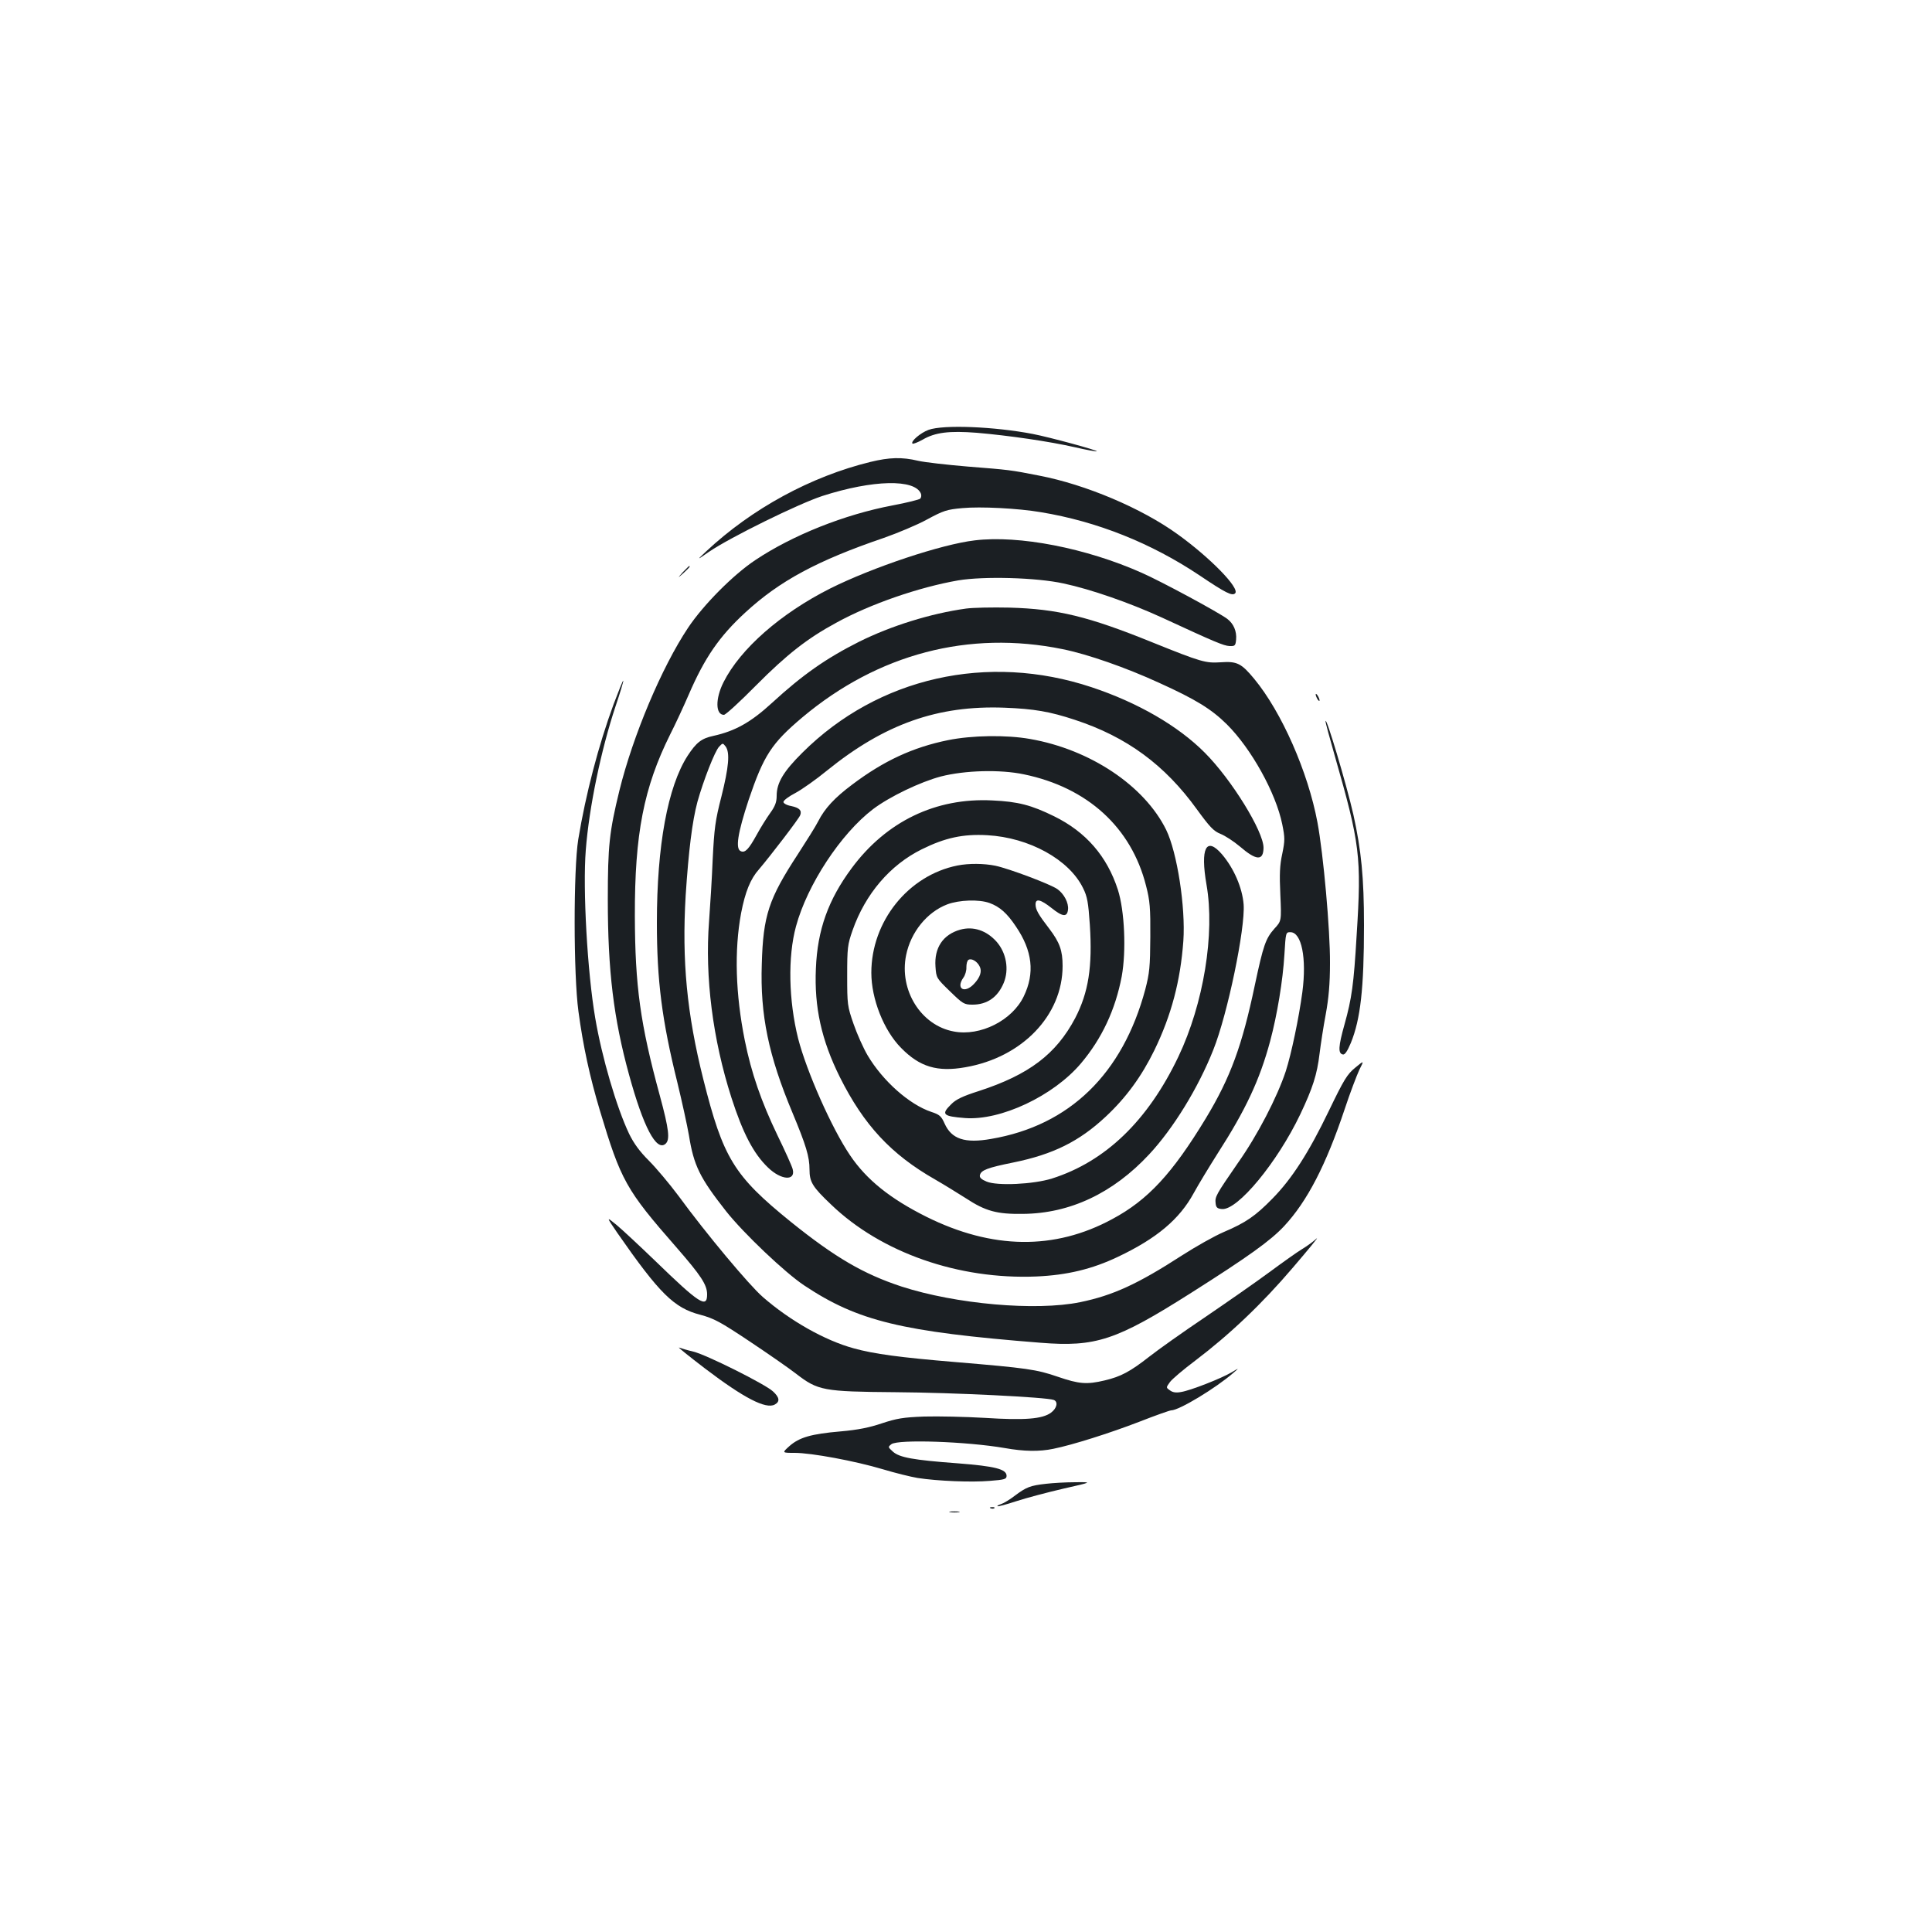 <?xml version="1.0" standalone="no"?>
<!DOCTYPE svg PUBLIC "-//W3C//DTD SVG 20010904//EN"
 "http://www.w3.org/TR/2001/REC-SVG-20010904/DTD/svg10.dtd">
<svg version="1.0" xmlns="http://www.w3.org/2000/svg"
 width="1000pt" height="1000pt" viewBox="0 0 1000 1000"
 preserveAspectRatio="xMidYMid meet">
<g transform="translate(0,1000) scale(0.1,-0.1)"
fill="#1b1f23" stroke="none">
<path d="M4806 7775 c-41 -15 -94 -60 -83 -71 3 -3 27 6 52 20 65 38 137 47
280 36 165 -14 378 -45 509 -75 60 -14 111 -23 113 -21 6 5 -244 73 -332 90
-198 38 -462 49 -539 21z"/>
<path d="M4505 7609 c-307 -75 -613 -241 -850 -463 -50 -47 -50 -47 15 -2 110
75 464 249 587 289 261 84 480 89 510 11 3 -9 1 -20 -4 -25 -5 -5 -69 -21
-143 -35 -249 -47 -517 -154 -709 -282 -114 -75 -271 -233 -350 -352 -136
-204 -285 -558 -355 -842 -52 -213 -60 -285 -60 -563 0 -370 30 -617 110 -908
74 -270 141 -397 188 -358 25 21 19 74 -29 251 -101 370 -128 566 -129 930 -1
423 46 664 183 939 27 53 70 146 96 206 82 190 158 301 293 425 177 163 371
268 717 386 71 25 172 67 223 95 85 46 103 52 183 59 93 9 289 -1 406 -21 292
-48 571 -160 820 -326 138 -93 171 -109 186 -94 26 26 -131 186 -298 306 -187
135 -476 257 -715 303 -152 30 -156 30 -370 47 -107 9 -223 22 -258 30 -83 20
-149 18 -247 -6z"/>
<path d="M5045 7203 c-171 -20 -528 -139 -748 -249 -256 -129 -465 -312 -552
-485 -43 -85 -42 -169 2 -169 9 0 84 69 167 153 158 159 265 243 415 324 176
97 429 184 631 219 131 22 404 15 545 -16 141 -30 342 -100 508 -176 279 -129
320 -146 351 -148 28 -1 31 2 34 33 4 44 -13 83 -46 108 -49 36 -342 194 -442
238 -287 128 -636 196 -865 168z"/>
<path d="M3534 7038 c-29 -33 -29 -33 4 -4 30 28 37 36 29 36 -2 0 -16 -15
-33 -32z"/>
<path d="M5000 6850 c-182 -25 -390 -90 -554 -172 -169 -85 -291 -170 -450
-316 -110 -101 -191 -146 -304 -171 -61 -13 -88 -34 -133 -103 -103 -160 -159
-465 -159 -864 0 -299 26 -505 106 -827 24 -99 51 -222 60 -274 25 -156 56
-219 192 -392 91 -115 305 -318 404 -384 278 -185 504 -240 1223 -297 287 -23
392 12 780 258 298 189 411 270 482 346 119 128 216 315 313 605 28 85 63 176
76 204 25 49 25 49 -21 11 -42 -34 -59 -62 -137 -224 -104 -216 -191 -351
-291 -453 -89 -91 -138 -125 -253 -174 -49 -21 -146 -76 -216 -121 -229 -148
-357 -207 -527 -242 -230 -47 -644 -10 -925 81 -197 65 -343 150 -573 335
-295 239 -350 329 -453 739 -85 339 -111 613 -91 950 15 230 34 385 61 485 31
111 90 262 112 285 19 20 19 20 34 1 23 -32 16 -107 -22 -259 -32 -124 -37
-165 -45 -322 -4 -99 -13 -245 -19 -325 -22 -285 19 -610 116 -912 59 -183
114 -289 189 -361 68 -66 144 -71 128 -9 -3 14 -39 94 -79 176 -84 175 -135
322 -169 491 -48 239 -55 466 -19 659 21 109 48 177 93 227 57 67 207 262 213
280 9 24 -4 38 -47 47 -23 4 -40 14 -40 21 0 8 28 29 61 46 34 18 109 71 165
117 298 241 573 338 918 325 154 -6 235 -20 365 -63 268 -88 465 -233 631
-463 67 -92 87 -113 122 -127 23 -9 68 -38 100 -65 86 -74 122 -76 123 -7 0
85 -166 354 -304 492 -138 139 -348 260 -586 339 -538 179 -1105 51 -1496
-338 -99 -98 -134 -157 -134 -224 0 -33 -8 -54 -34 -90 -18 -25 -50 -76 -70
-113 -41 -74 -59 -93 -81 -84 -30 11 -17 93 40 266 78 230 118 292 278 427
392 329 862 452 1347 353 129 -26 327 -95 499 -174 190 -86 271 -136 351 -215
126 -125 254 -355 287 -518 14 -70 14 -83 0 -152 -13 -59 -15 -106 -10 -212 6
-136 6 -136 -31 -176 -45 -51 -57 -85 -101 -292 -66 -314 -126 -478 -254 -690
-173 -285 -299 -422 -484 -521 -299 -162 -622 -157 -962 12 -188 94 -310 192
-395 318 -95 140 -225 434 -269 605 -49 197 -54 422 -11 580 58 215 232 480
399 607 86 65 245 141 351 169 125 32 307 37 430 11 329 -68 556 -275 632
-577 20 -77 23 -115 22 -265 -1 -155 -4 -186 -26 -271 -117 -437 -392 -705
-798 -774 -136 -24 -205 -1 -241 80 -17 38 -26 46 -69 60 -113 38 -250 159
-329 292 -22 37 -55 111 -73 163 -32 92 -33 101 -33 250 0 144 2 161 28 235
66 188 194 338 358 419 121 60 214 80 339 73 217 -12 424 -126 496 -274 22
-44 27 -74 35 -190 14 -217 -7 -350 -76 -483 -99 -187 -240 -293 -498 -377
-85 -27 -120 -44 -144 -69 -53 -52 -43 -62 72 -71 184 -14 457 114 600 283
108 128 178 277 211 450 24 132 15 340 -20 449 -56 173 -165 299 -330 380
-118 58 -187 76 -320 82 -293 15 -549 -109 -728 -351 -121 -163 -177 -319
-185 -519 -9 -200 29 -371 124 -562 124 -248 265 -400 493 -530 47 -27 118
-71 159 -97 102 -67 161 -83 296 -81 243 2 466 107 653 308 125 134 254 344
332 541 74 185 166 629 157 753 -7 86 -50 186 -112 259 -82 95 -113 32 -80
-158 44 -252 -15 -615 -146 -890 -158 -331 -377 -542 -654 -630 -96 -30 -283
-39 -338 -16 -27 11 -38 21 -35 33 5 26 39 39 173 66 206 42 341 109 478 237
106 99 186 209 252 344 88 181 135 359 150 566 12 174 -32 458 -89 575 -113
229 -394 416 -704 470 -123 22 -302 19 -425 -6 -182 -37 -333 -107 -496 -230
-91 -68 -142 -123 -176 -190 -13 -26 -61 -102 -105 -170 -151 -231 -180 -317
-187 -569 -9 -264 35 -474 159 -770 70 -168 88 -227 88 -293 0 -65 15 -90 112
-182 259 -249 660 -389 1063 -372 158 7 288 38 422 102 200 95 318 194 392
330 24 44 80 136 123 204 146 227 218 381 272 581 37 138 66 315 74 448 7 116
7 117 31 117 58 0 85 -134 62 -310 -18 -134 -57 -320 -86 -410 -44 -133 -146
-331 -248 -475 -113 -164 -119 -174 -115 -208 2 -22 9 -28 33 -30 81 -7 286
241 405 490 65 137 87 206 100 314 6 49 20 141 32 204 15 82 22 157 22 265 1
171 -34 563 -65 729 -49 261 -185 570 -327 742 -67 81 -89 92 -174 86 -78 -5
-100 1 -353 103 -333 135 -491 173 -740 180 -88 2 -189 0 -225 -5z"/>
<path d="M3176 6355 c-78 -212 -144 -464 -183 -700 -25 -156 -25 -699 1 -890
24 -179 59 -340 111 -513 109 -363 135 -410 395 -707 129 -148 160 -195 160
-245 0 -74 -41 -47 -270 175 -80 77 -169 160 -199 185 -54 44 -54 44 4 -41
219 -315 294 -389 429 -424 71 -19 103 -36 256 -138 96 -64 204 -139 240 -167
114 -88 141 -93 515 -96 304 -2 781 -26 819 -40 24 -9 17 -43 -14 -66 -45 -33
-137 -40 -341 -27 -102 6 -244 9 -315 7 -110 -4 -143 -10 -219 -35 -65 -22
-124 -34 -215 -42 -152 -13 -213 -31 -264 -76 -39 -35 -39 -35 27 -35 87 0
313 -42 457 -85 63 -19 144 -39 180 -45 104 -16 278 -23 373 -15 77 6 87 9 87
26 0 35 -60 50 -254 65 -230 17 -300 30 -334 60 -26 24 -27 24 -8 39 35 26
388 14 586 -20 101 -18 180 -19 252 -4 99 20 292 81 445 140 84 33 158 59 165
59 41 0 231 115 323 195 30 26 30 26 -10 2 -54 -32 -215 -95 -262 -102 -26 -5
-44 -2 -58 9 -20 14 -20 14 1 43 11 15 70 65 130 110 178 135 345 293 506 482
83 97 138 164 122 150 -16 -15 -49 -39 -74 -54 -25 -15 -101 -69 -170 -120
-69 -51 -217 -154 -330 -231 -113 -76 -243 -168 -290 -205 -101 -79 -148 -104
-232 -124 -93 -22 -132 -19 -243 19 -110 38 -160 45 -530 76 -288 24 -421 42
-526 71 -150 41 -330 143 -471 266 -70 61 -292 326 -436 523 -47 63 -116 145
-153 182 -49 49 -78 89 -103 140 -65 137 -141 397 -175 598 -41 239 -65 669
-49 870 17 221 79 519 154 744 24 71 42 131 40 133 -2 2 -24 -53 -50 -122z"/>
<path d="M6810 6405 c0 -5 5 -17 10 -25 5 -8 10 -10 10 -5 0 6 -5 17 -10 25
-5 8 -10 11 -10 5z"/>
<path d="M6861 6267 c-1 -5 21 -86 48 -180 130 -454 139 -520 113 -927 -15
-255 -25 -327 -63 -463 -32 -114 -34 -150 -8 -155 10 -2 23 17 41 60 50 123
68 282 68 609 0 247 -14 387 -55 573 -36 158 -142 513 -144 483z"/>
<path d="M4955 5520 c-254 -51 -445 -289 -445 -555 0 -135 64 -298 154 -389
96 -98 187 -126 333 -100 294 51 503 269 503 524 0 80 -15 122 -69 193 -57 74
-71 99 -71 126 0 32 26 26 83 -19 57 -46 81 -48 85 -8 4 34 -20 81 -55 106
-35 25 -250 106 -321 121 -59 12 -137 13 -197 1z m167 -194 c52 -19 90 -52
136 -121 86 -126 99 -242 41 -362 -60 -125 -225 -208 -362 -182 -170 31 -284
214 -247 395 24 119 108 223 213 263 61 23 164 27 219 7z"/>
<path d="M4970 5188 c-89 -25 -135 -94 -128 -191 4 -59 5 -60 75 -128 67 -65
73 -69 117 -69 75 0 130 38 161 112 29 70 14 156 -37 214 -52 58 -120 81 -188
62z m100 -189 c14 -25 4 -57 -28 -91 -49 -53 -96 -26 -56 31 10 13 17 38 16
55 0 17 4 34 11 38 15 9 44 -7 57 -33z"/>
<path d="M3650 2916 c200 -152 314 -211 360 -186 28 15 25 37 -9 68 -39 37
-345 190 -412 206 -30 7 -63 17 -74 21 -11 5 50 -44 135 -109z"/>
<path d="M5415 2320 c-82 -9 -102 -17 -160 -60 -27 -21 -60 -41 -73 -45 -13
-4 -22 -9 -19 -11 2 -3 46 9 98 26 52 17 162 46 244 65 150 34 150 34 60 33
-49 0 -117 -4 -150 -8z"/>
<path d="M5128 2193 c7 -3 16 -2 19 1 4 3 -2 6 -13 5 -11 0 -14 -3 -6 -6z"/>
<path d="M4918 2173 c12 -2 32 -2 45 0 12 2 2 4 -23 4 -25 0 -35 -2 -22 -4z"/>
</g>
</svg>
